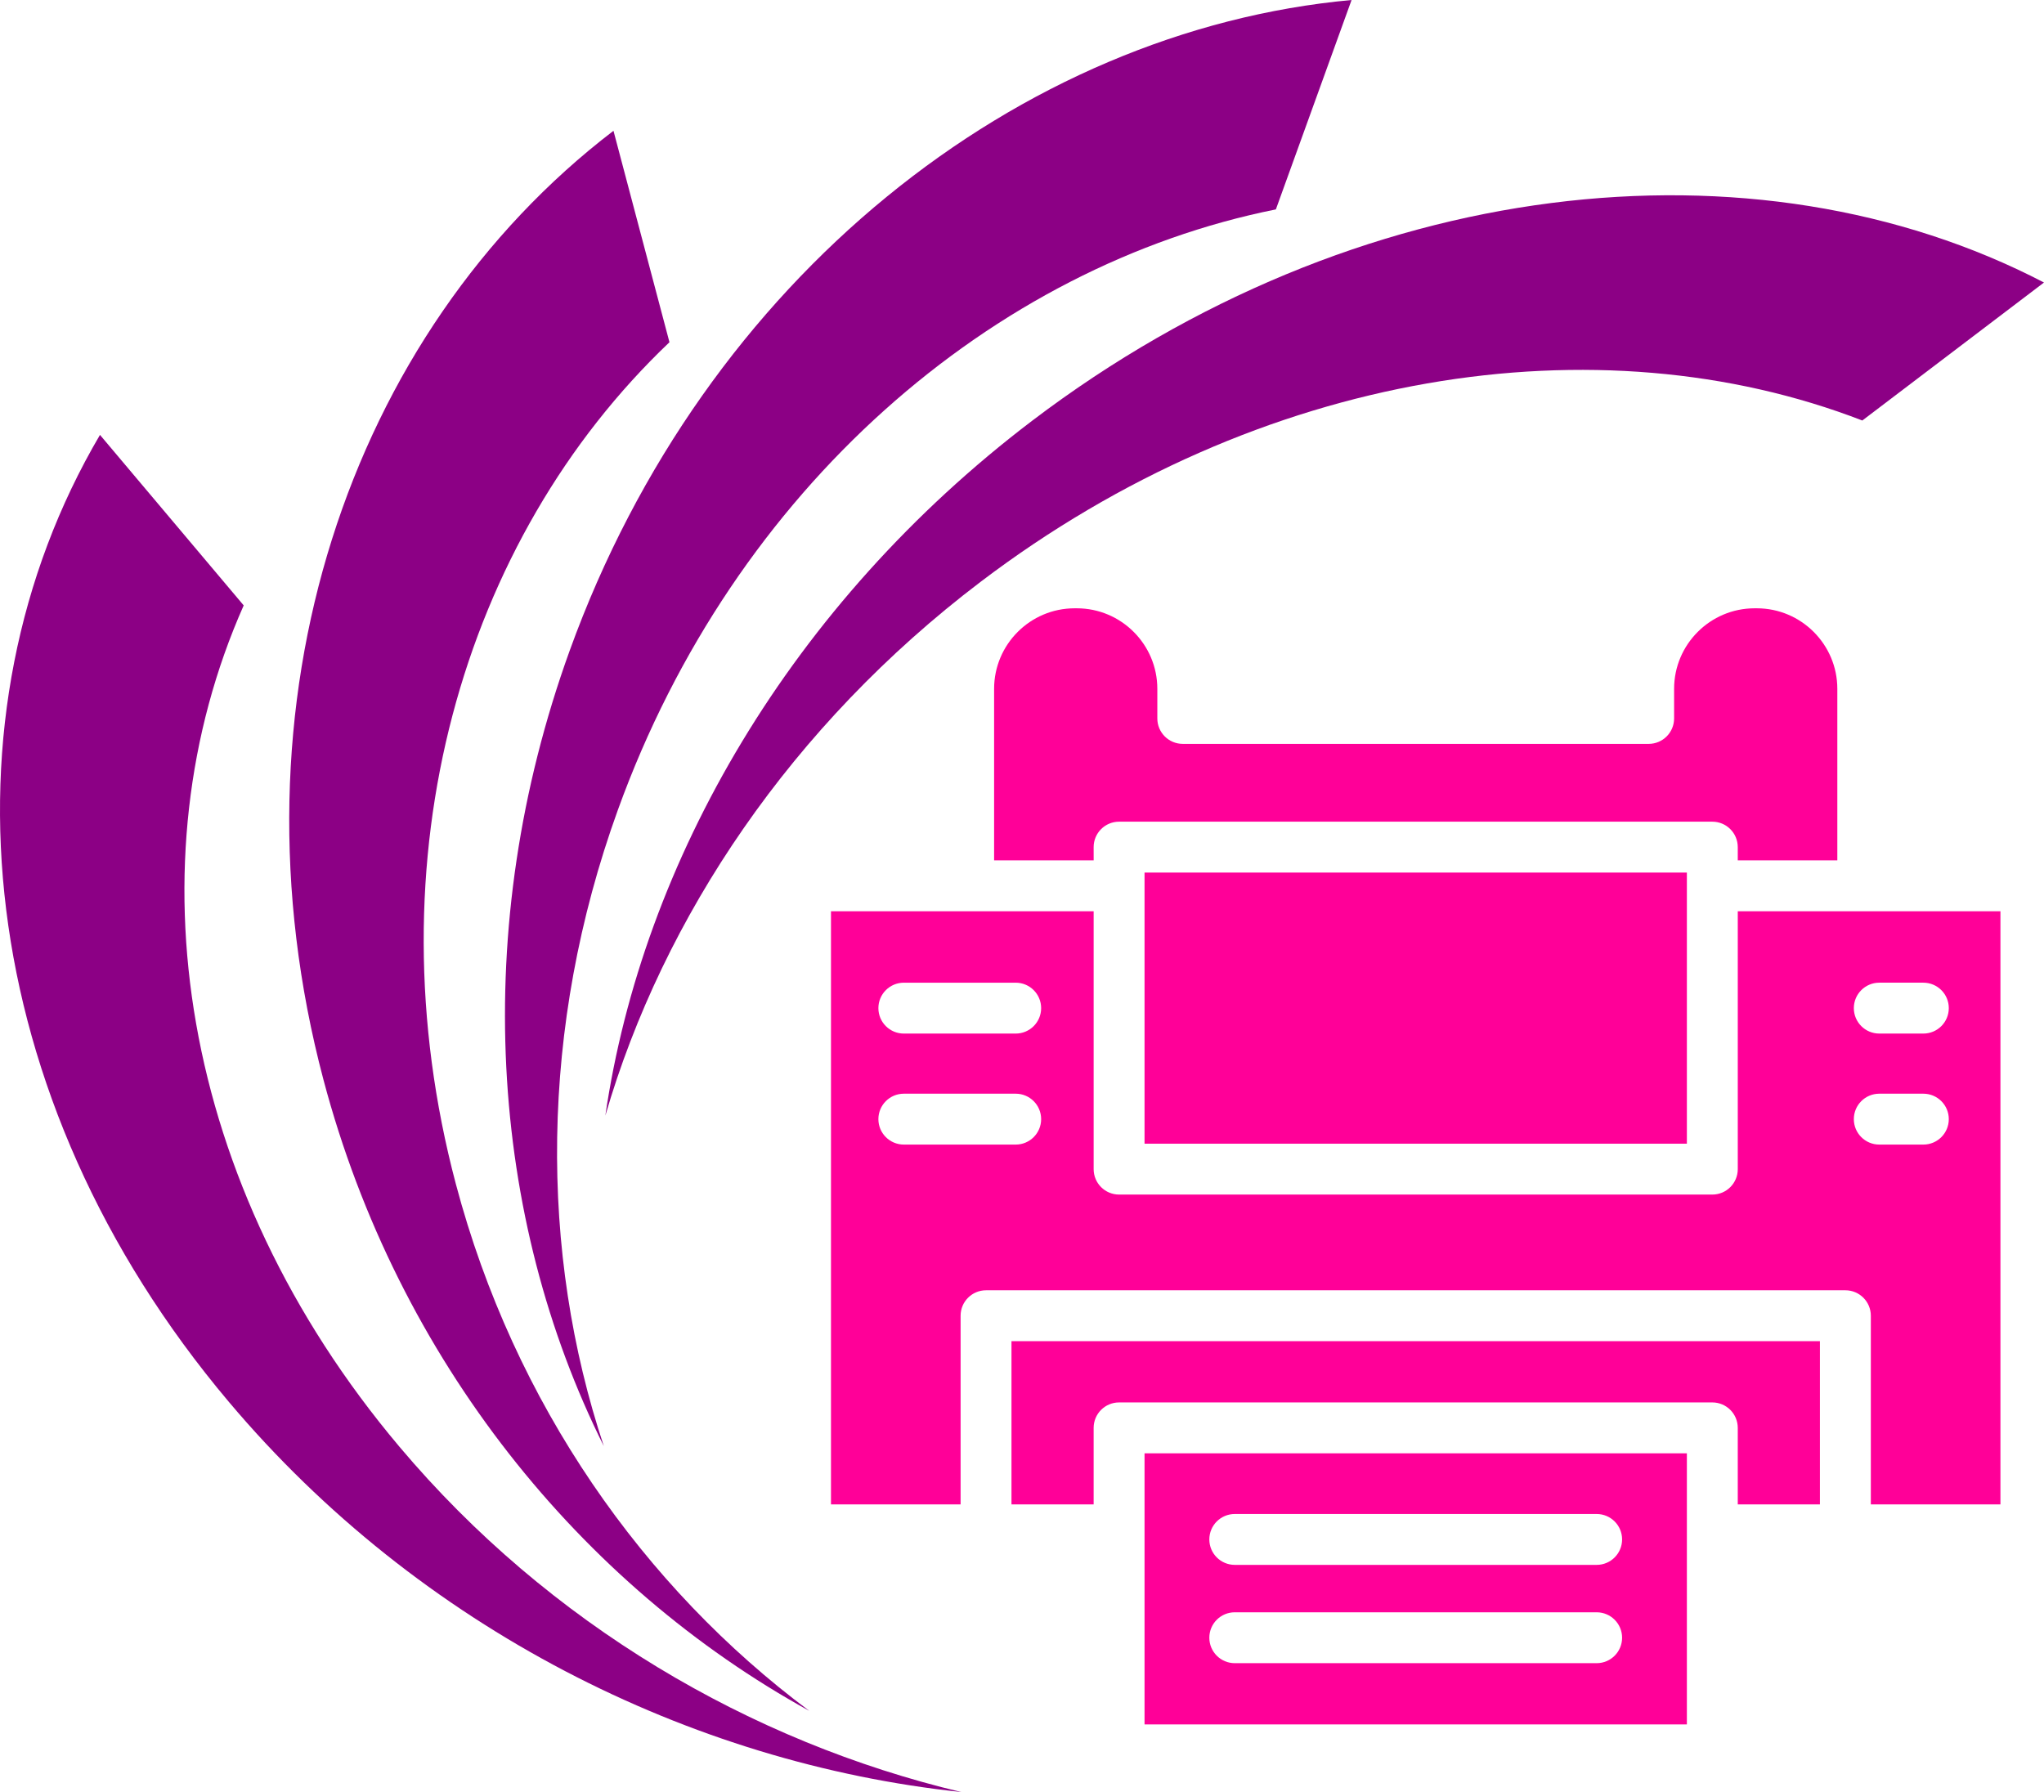 <?xml version="1.0" encoding="utf-8"?>
<!-- Generator: Adobe Illustrator 24.3.0, SVG Export Plug-In . SVG Version: 6.00 Build 0)  -->
<svg version="1.1" id="Layer_2" xmlns="http://www.w3.org/2000/svg" xmlns:xlink="http://www.w3.org/1999/xlink" x="0px" y="0px"
	 viewBox="0 0 265.33 232.648" enable-background="new 0 0 265.33 232.648" xml:space="preserve">
<g>
	<path fill-rule="evenodd" clip-rule="evenodd" fill="#8C0085" d="M41.981,140.146C29.016,91.204,45.333,43.209,79.635,16.98
		l7.267,27.449c-26.935,25.609-38.909,67.064-27.734,109.26c7.566,28.561,24.397,52.402,45.883,68.419
		C75.478,205.827,51.637,176.602,41.981,140.146z"/>
	<path fill-rule="evenodd" clip-rule="evenodd" fill="#8C0085" d="M73.951,84.464C91.473,35.992,132.365,3.951,175.446,0
		l-9.827,27.185c-36.705,7.36-70.301,36.163-85.413,77.96c-10.226,28.29-10.177,57.515-1.826,82.589
		C63.582,158.117,60.894,120.571,73.951,84.464z"/>
	<path fill-rule="evenodd" clip-rule="evenodd" fill="#8C0085" d="M133.976,54.627c42.054-31.934,93.835-37.468,131.353-17.95
		l-23.584,17.914c-34.252-13.243-78.21-6.582-114.466,20.952c-24.539,18.634-41.205,43.523-48.7,69.289
		C83.401,111.778,102.662,78.41,133.976,54.627z"/>
	<path fill-rule="evenodd" clip-rule="evenodd" fill="#8C0085" d="M29.687,181.972C-3.567,142.507-8.509,92.986,12.978,56.459
		l18.656,22.136c-14.741,33.218-8.458,75.201,20.218,109.225c19.405,23.034,45.62,38.338,72.94,44.828
		C89.655,228.932,54.447,211.368,29.687,181.972z"/>
</g>
<g>
	<rect x="148.572" y="113.279" fill="#FF0098" width="70.4" height="35.197"/>
	<path fill="#FF0098" d="M131.3,195.304h10.665v-9.935c0-1.824,1.479-3.303,3.303-3.303h77.007c1.824,0,3.303,1.479,3.303,3.303
		v9.935h10.665v-21.189H131.3V195.304z"/>
	<path fill="#FF0098" d="M141.965,109.975c0-1.824,1.479-3.303,3.303-3.303h77.007c1.824,0,3.303,1.479,3.303,3.303v1.72h12.924
		v-22.27c0-5.765-4.69-10.455-10.455-10.455h-0.278c-5.765,0-10.455,4.69-10.455,10.455v3.843c0,1.824-1.479,3.303-3.303,3.303
		h-60.476c-1.824,0-3.303-1.479-3.303-3.303v-3.843c0-5.765-4.69-10.455-10.455-10.455h-0.278c-5.765,0-10.455,4.69-10.455,10.455
		v22.27h12.924L141.965,109.975L141.965,109.975z"/>
	<path fill="#FF0098" d="M148.572,223.869h70.4v-35.197h-70.4V223.869z M160.285,196.55h46.975c1.824,0,3.303,1.479,3.303,3.303
		s-1.479,3.303-3.303,3.303h-46.975c-1.824,0-3.303-1.479-3.303-3.303S158.46,196.55,160.285,196.55z M160.285,209.311h46.975
		c1.824,0,3.303,1.479,3.303,3.303s-1.479,3.303-3.303,3.303h-46.975c-1.824,0-3.303-1.479-3.303-3.303
		S158.46,209.311,160.285,209.311z"/>
	<path fill="#FF0098" d="M225.579,118.302v33.477c0,1.824-1.479,3.303-3.303,3.303h-77.007c-1.824,0-3.303-1.479-3.303-3.303
		v-33.477h-12.098h-21.999v77.001h16.826v-24.493c0-1.824,1.479-3.303,3.303-3.303h111.55c1.824,0,3.303,1.479,3.303,3.303v24.493
		h16.825v-77.001h-21.999H225.579z M131.847,148.592h-14.521c-1.824,0-3.303-1.479-3.303-3.303s1.479-3.303,3.303-3.303h14.521
		c1.824,0,3.303,1.479,3.303,3.303S133.671,148.592,131.847,148.592z M131.847,134.181h-14.521c-1.824,0-3.303-1.479-3.303-3.303
		s1.479-3.303,3.303-3.303h14.521c1.824,0,3.303,1.479,3.303,3.303S133.671,134.181,131.847,134.181z M243.948,127.574h5.721
		c1.824,0,3.303,1.479,3.303,3.303c0,1.824-1.479,3.303-3.303,3.303h-5.721c-1.824,0-3.303-1.479-3.303-3.303
		S242.123,127.574,243.948,127.574z M243.948,141.986h5.721c1.824,0,3.303,1.479,3.303,3.303s-1.479,3.303-3.303,3.303h-5.721
		c-1.824,0-3.303-1.479-3.303-3.303S242.123,141.986,243.948,141.986z"/>
</g>
</svg>
